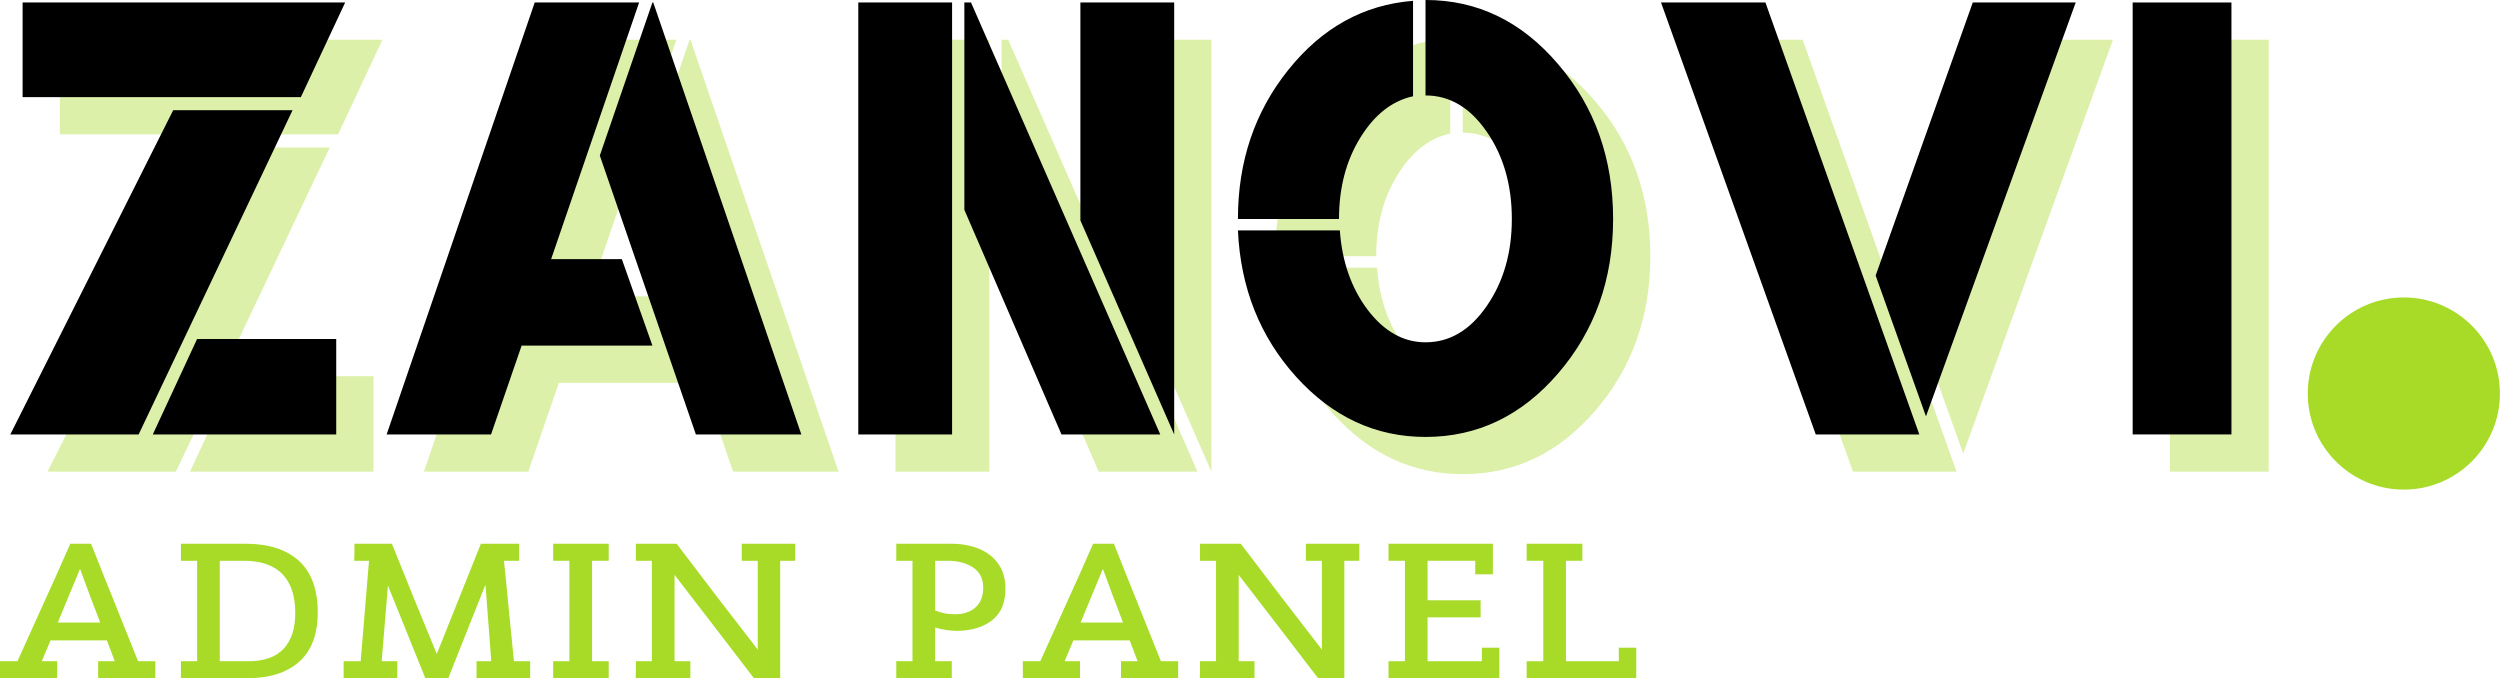 <svg xmlns="http://www.w3.org/2000/svg" xmlns:xlink="http://www.w3.org/1999/xlink" zoomAndPan="magnify" preserveAspectRatio="xMidYMid meet" version="1.0" viewBox="94.75 97.02 187.83 50.96"><defs><g/><clipPath id="c979f2ab14"><path d="M 268.137 119.367 L 282.574 119.367 L 282.574 133.805 L 268.137 133.805 Z M 268.137 119.367 " clip-rule="nonzero"/></clipPath><clipPath id="963a1bca6b"><path d="M 275.355 119.367 C 271.367 119.367 268.137 122.602 268.137 126.586 C 268.137 130.574 271.367 133.805 275.355 133.805 C 279.34 133.805 282.574 130.574 282.574 126.586 C 282.574 122.602 279.34 119.367 275.355 119.367 Z M 275.355 119.367 " clip-rule="nonzero"/></clipPath></defs><g clip-path="url(#c979f2ab14)"><g clip-path="url(#963a1bca6b)"><path fill="#a7db28" d="M 268.137 119.367 L 282.574 119.367 L 282.574 133.805 L 268.137 133.805 Z M 268.137 119.367 " fill-opacity="1" fill-rule="nonzero"/></g></g><g fill="#a7db28" fill-opacity="0.4"><g transform="translate(98.511, 132.457)"><g><path d="M 10.516 0 L 13.844 -7.172 L 24.297 -7.172 L 24.297 0 Z M 0.734 -25.344 L 0.734 -32.453 L 24.969 -32.453 L 21.641 -25.344 Z M 21.016 -24.359 L 9.453 0 L -0.188 0 L 12.047 -24.359 Z M 21.016 -24.359 "/></g></g></g><g fill="#a7db28" fill-opacity="0.4"><g transform="translate(117.589, 132.457)"><g/></g></g><g fill="#a7db28" fill-opacity="0.4"><g transform="translate(126.471, 132.457)"><g><path d="M 20.094 -32.453 L 20.156 -32.453 L 31.281 0 L 23.359 0 L 16.141 -20.953 Z M 10.266 -6.672 L 7.969 0 L 0.125 0 L 11.25 -32.453 L 19.094 -32.453 L 12.484 -13.172 L 17.797 -13.172 L 20.094 -6.672 Z M 10.266 -6.672 "/></g></g></g><g fill="#a7db28" fill-opacity="0.4"><g transform="translate(151.853, 132.457)"><g/></g></g><g fill="#a7db28" fill-opacity="0.4"><g transform="translate(160.735, 132.457)"><g><path d="M 9.766 -32.453 L 23.984 0 L 16.562 0 L 9.266 -16.875 L 9.266 -32.453 Z M 1.297 0 L 1.297 -32.453 L 8.344 -32.453 L 8.344 0 Z M 17.984 -16.078 L 17.984 -32.453 L 25.031 -32.453 L 25.031 0 Z M 17.984 -16.078 "/></g></g></g><g fill="#a7db28" fill-opacity="0.4"><g transform="translate(181.111, 132.457)"><g/></g></g><g fill="#a7db28" fill-opacity="0.4"><g transform="translate(189.993, 132.457)"><g><path d="M 13.719 -32.578 L 13.719 -25.406 C 12.156 -25.07 10.836 -24.039 9.766 -22.312 C 8.691 -20.582 8.156 -18.539 8.156 -16.188 L 0.562 -16.188 C 0.562 -20.52 1.828 -24.258 4.359 -27.406 C 6.891 -30.562 10.008 -32.285 13.719 -32.578 Z M 19.25 -9.641 C 20.508 -11.453 21.141 -13.633 21.141 -16.188 C 21.141 -18.75 20.508 -20.938 19.25 -22.75 C 18 -24.562 16.469 -25.469 14.656 -25.469 L 14.656 -32.641 C 18.562 -32.641 21.883 -31.031 24.625 -27.812 C 27.375 -24.602 28.75 -20.727 28.75 -16.188 C 28.75 -11.656 27.375 -7.789 24.625 -4.594 C 21.883 -1.406 18.562 0.188 14.656 0.188 C 10.906 0.188 7.664 -1.316 4.938 -4.328 C 2.219 -7.336 0.758 -11.004 0.562 -15.328 L 8.219 -15.328 C 8.383 -12.984 9.082 -10.992 10.312 -9.359 C 11.551 -7.734 13 -6.922 14.656 -6.922 C 16.469 -6.922 18 -7.828 19.25 -9.641 Z M 19.25 -9.641 "/></g></g></g><g fill="#a7db28" fill-opacity="0.4"><g transform="translate(213.336, 132.457)"><g/></g></g><g fill="#a7db28" fill-opacity="0.4"><g transform="translate(222.218, 132.457)"><g><path d="M 0.125 -32.453 L 7.969 -32.453 L 19.531 0 L 11.75 0 Z M 23.547 -32.453 L 31.281 -32.453 L 20.031 -1.359 L 16.25 -11.938 Z M 23.547 -32.453 "/></g></g></g><g fill="#a7db28" fill-opacity="0.4"><g transform="translate(247.6, 132.457)"><g/></g></g><g fill="#a7db28" fill-opacity="0.4"><g transform="translate(256.482, 132.457)"><g><path d="M 1.297 0 L 1.297 -32.453 L 8.719 -32.453 L 8.719 0 Z M 1.297 0 "/></g></g></g><g fill="#000000" fill-opacity="1"><g transform="translate(95.714, 129.66)"><g><path d="M 10.516 0 L 13.844 -7.172 L 24.297 -7.172 L 24.297 0 Z M 0.734 -25.344 L 0.734 -32.453 L 24.969 -32.453 L 21.641 -25.344 Z M 21.016 -24.359 L 9.453 0 L -0.188 0 L 12.047 -24.359 Z M 21.016 -24.359 "/></g></g></g><g fill="#000000" fill-opacity="1"><g transform="translate(114.792, 129.66)"><g/></g></g><g fill="#000000" fill-opacity="1"><g transform="translate(123.674, 129.66)"><g><path d="M 20.094 -32.453 L 20.156 -32.453 L 31.281 0 L 23.359 0 L 16.141 -20.953 Z M 10.266 -6.672 L 7.969 0 L 0.125 0 L 11.25 -32.453 L 19.094 -32.453 L 12.484 -13.172 L 17.797 -13.172 L 20.094 -6.672 Z M 10.266 -6.672 "/></g></g></g><g fill="#000000" fill-opacity="1"><g transform="translate(149.056, 129.66)"><g/></g></g><g fill="#000000" fill-opacity="1"><g transform="translate(157.938, 129.66)"><g><path d="M 9.766 -32.453 L 23.984 0 L 16.562 0 L 9.266 -16.875 L 9.266 -32.453 Z M 1.297 0 L 1.297 -32.453 L 8.344 -32.453 L 8.344 0 Z M 17.984 -16.078 L 17.984 -32.453 L 25.031 -32.453 L 25.031 0 Z M 17.984 -16.078 "/></g></g></g><g fill="#000000" fill-opacity="1"><g transform="translate(178.314, 129.66)"><g/></g></g><g fill="#000000" fill-opacity="1"><g transform="translate(187.196, 129.66)"><g><path d="M 13.719 -32.578 L 13.719 -25.406 C 12.156 -25.07 10.836 -24.039 9.766 -22.312 C 8.691 -20.582 8.156 -18.539 8.156 -16.188 L 0.562 -16.188 C 0.562 -20.52 1.828 -24.258 4.359 -27.406 C 6.891 -30.562 10.008 -32.285 13.719 -32.578 Z M 19.25 -9.641 C 20.508 -11.453 21.141 -13.633 21.141 -16.188 C 21.141 -18.75 20.508 -20.938 19.25 -22.75 C 18 -24.562 16.469 -25.469 14.656 -25.469 L 14.656 -32.641 C 18.562 -32.641 21.883 -31.031 24.625 -27.812 C 27.375 -24.602 28.75 -20.727 28.75 -16.188 C 28.75 -11.656 27.375 -7.789 24.625 -4.594 C 21.883 -1.406 18.562 0.188 14.656 0.188 C 10.906 0.188 7.664 -1.316 4.938 -4.328 C 2.219 -7.336 0.758 -11.004 0.562 -15.328 L 8.219 -15.328 C 8.383 -12.984 9.082 -10.992 10.312 -9.359 C 11.551 -7.734 13 -6.922 14.656 -6.922 C 16.469 -6.922 18 -7.828 19.25 -9.641 Z M 19.25 -9.641 "/></g></g></g><g fill="#000000" fill-opacity="1"><g transform="translate(210.539, 129.66)"><g/></g></g><g fill="#000000" fill-opacity="1"><g transform="translate(219.421, 129.66)"><g><path d="M 0.125 -32.453 L 7.969 -32.453 L 19.531 0 L 11.75 0 Z M 23.547 -32.453 L 31.281 -32.453 L 20.031 -1.359 L 16.25 -11.938 Z M 23.547 -32.453 "/></g></g></g><g fill="#000000" fill-opacity="1"><g transform="translate(244.803, 129.66)"><g/></g></g><g fill="#000000" fill-opacity="1"><g transform="translate(253.684, 129.66)"><g><path d="M 1.297 0 L 1.297 -32.453 L 8.719 -32.453 L 8.719 0 Z M 1.297 0 "/></g></g></g><g fill="#a7db28" fill-opacity="1"><g transform="translate(94.858, 147.98)"><g><path d="M 7.422 -4.188 C 7.172 -4.852 6.914 -5.52 6.656 -6.188 C 6.406 -6.863 6.156 -7.539 5.906 -8.219 C 5.625 -7.539 5.344 -6.863 5.062 -6.188 C 4.789 -5.52 4.516 -4.852 4.234 -4.188 Z M -0.109 0 L -0.109 -1.281 L 1.203 -1.281 C 1.859 -2.75 2.52 -4.211 3.188 -5.672 C 3.863 -7.141 4.523 -8.617 5.172 -10.109 L 6.734 -10.109 C 7.316 -8.629 7.906 -7.156 8.5 -5.688 C 9.094 -4.219 9.68 -2.75 10.266 -1.281 L 11.562 -1.281 L 11.562 0 L 7.266 0 L 7.266 -1.281 L 8.516 -1.281 C 8.422 -1.539 8.32 -1.801 8.219 -2.062 C 8.125 -2.32 8.023 -2.582 7.922 -2.844 L 3.688 -2.844 C 3.582 -2.582 3.473 -2.32 3.359 -2.062 C 3.242 -1.801 3.133 -1.539 3.031 -1.281 L 4.188 -1.281 L 4.188 0 Z M -0.109 0 "/></g></g></g><g fill="#a7db28" fill-opacity="1"><g transform="translate(107.451, 147.98)"><g><path d="M 0.891 0 L 0.891 -1.281 L 2.109 -1.281 L 2.109 -8.828 L 0.891 -8.828 L 0.891 -10.109 L 5.719 -10.109 C 7.469 -10.109 8.812 -9.68 9.75 -8.828 C 10.695 -7.973 11.172 -6.68 11.172 -4.953 C 11.172 -3.297 10.703 -2.055 9.766 -1.234 C 8.836 -0.41 7.52 0 5.812 0 Z M 5.625 -8.828 L 3.812 -8.828 L 3.812 -1.281 L 5.953 -1.281 C 7.129 -1.281 8.008 -1.586 8.594 -2.203 C 9.188 -2.828 9.484 -3.727 9.484 -4.906 C 9.484 -6.188 9.16 -7.16 8.516 -7.828 C 7.867 -8.492 6.906 -8.828 5.625 -8.828 Z M 5.625 -8.828 "/></g></g></g><g fill="#a7db28" fill-opacity="1"><g transform="translate(120.255, 147.98)"><g><path d="M 4.344 -1.281 L 4.344 0 L 0.312 0 L 0.312 -1.281 L 1.594 -1.281 L 2.219 -8.828 L 1.109 -8.828 L 1.125 -9.484 L 1.125 -10.109 L 3.938 -10.109 C 4.5 -8.723 5.055 -7.344 5.609 -5.969 C 6.172 -4.594 6.738 -3.211 7.312 -1.828 L 10.625 -10.109 L 13.5 -10.109 L 13.5 -8.828 L 12.359 -8.828 C 12.492 -7.566 12.617 -6.305 12.734 -5.047 C 12.859 -3.785 12.984 -2.531 13.109 -1.281 L 14.328 -1.281 L 14.328 0 L 10.297 0 L 10.297 -1.281 L 11.406 -1.281 C 11.332 -2.238 11.258 -3.195 11.188 -4.156 C 11.113 -5.113 11.039 -6.07 10.969 -7.031 C 10.5 -5.852 10.031 -4.676 9.562 -3.5 C 9.102 -2.332 8.641 -1.164 8.172 0 L 6.453 0 L 3.641 -6.969 C 3.566 -6.02 3.488 -5.07 3.406 -4.125 C 3.332 -3.176 3.254 -2.227 3.172 -1.281 Z M 4.344 -1.281 "/></g></g></g><g fill="#a7db28" fill-opacity="1"><g transform="translate(135.702, 147.98)"><g><path d="M 0.609 0 L 0.609 -1.281 L 1.828 -1.281 L 1.828 -8.828 L 0.609 -8.828 L 0.609 -10.109 L 4.781 -10.109 L 4.781 -8.828 L 3.531 -8.828 L 3.531 -1.281 L 4.781 -1.281 L 4.781 0 Z M 0.609 0 "/></g></g></g><g fill="#a7db28" fill-opacity="1"><g transform="translate(141.915, 147.98)"><g><path d="M 4.703 -1.281 L 4.703 0 L 0.594 0 L 0.609 -0.641 L 0.609 -1.281 L 1.812 -1.281 L 1.812 -8.828 L 0.609 -8.828 L 0.609 -10.109 L 3.672 -10.109 C 4.68 -8.785 5.691 -7.457 6.703 -6.125 C 7.723 -4.801 8.742 -3.477 9.766 -2.156 L 9.766 -8.828 L 8.562 -8.828 L 8.562 -10.109 L 12.578 -10.109 L 12.578 -8.828 L 11.453 -8.828 L 11.453 0 L 9.484 0 C 8.484 -1.301 7.488 -2.598 6.5 -3.891 C 5.508 -5.18 4.516 -6.473 3.516 -7.766 L 3.516 -1.281 Z M 4.703 -1.281 "/></g></g></g><g fill="#a7db28" fill-opacity="1"><g transform="translate(155.796, 147.98)"><g/></g></g><g fill="#a7db28" fill-opacity="1"><g transform="translate(161.198, 147.98)"><g><path d="M 5.328 -4.812 C 5.953 -4.812 6.457 -4.984 6.844 -5.328 C 7.227 -5.672 7.422 -6.16 7.422 -6.797 C 7.422 -7.484 7.164 -7.992 6.656 -8.328 C 6.156 -8.66 5.523 -8.828 4.766 -8.828 L 3.812 -8.828 L 3.812 -5.094 C 4.051 -5 4.289 -4.926 4.531 -4.875 C 4.781 -4.832 5.047 -4.812 5.328 -4.812 Z M 0.891 0 L 0.891 -1.281 L 2.109 -1.281 L 2.109 -8.828 L 0.891 -8.828 L 0.891 -10.109 L 4.984 -10.109 C 5.773 -10.109 6.477 -9.984 7.094 -9.734 C 7.707 -9.484 8.191 -9.109 8.547 -8.609 C 8.91 -8.109 9.094 -7.488 9.094 -6.75 C 9.094 -5.688 8.766 -4.895 8.109 -4.375 C 7.453 -3.852 6.582 -3.582 5.5 -3.562 C 4.926 -3.562 4.363 -3.645 3.812 -3.812 L 3.812 -1.281 L 5.062 -1.281 L 5.062 0 Z M 0.891 0 "/></g></g></g><g fill="#a7db28" fill-opacity="1"><g transform="translate(171.706, 147.98)"><g><path d="M 7.422 -4.188 C 7.172 -4.852 6.914 -5.52 6.656 -6.188 C 6.406 -6.863 6.156 -7.539 5.906 -8.219 C 5.625 -7.539 5.344 -6.863 5.062 -6.188 C 4.789 -5.52 4.516 -4.852 4.234 -4.188 Z M -0.109 0 L -0.109 -1.281 L 1.203 -1.281 C 1.859 -2.75 2.52 -4.211 3.188 -5.672 C 3.863 -7.141 4.523 -8.617 5.172 -10.109 L 6.734 -10.109 C 7.316 -8.629 7.906 -7.156 8.5 -5.688 C 9.094 -4.219 9.68 -2.75 10.266 -1.281 L 11.562 -1.281 L 11.562 0 L 7.266 0 L 7.266 -1.281 L 8.516 -1.281 C 8.422 -1.539 8.32 -1.801 8.219 -2.062 C 8.125 -2.32 8.023 -2.582 7.922 -2.844 L 3.688 -2.844 C 3.582 -2.582 3.473 -2.32 3.359 -2.062 C 3.242 -1.801 3.133 -1.539 3.031 -1.281 L 4.188 -1.281 L 4.188 0 Z M -0.109 0 "/></g></g></g><g fill="#a7db28" fill-opacity="1"><g transform="translate(184.3, 147.98)"><g><path d="M 4.703 -1.281 L 4.703 0 L 0.594 0 L 0.609 -0.641 L 0.609 -1.281 L 1.812 -1.281 L 1.812 -8.828 L 0.609 -8.828 L 0.609 -10.109 L 3.672 -10.109 C 4.68 -8.785 5.691 -7.457 6.703 -6.125 C 7.723 -4.801 8.742 -3.477 9.766 -2.156 L 9.766 -8.828 L 8.562 -8.828 L 8.562 -10.109 L 12.578 -10.109 L 12.578 -8.828 L 11.453 -8.828 L 11.453 0 L 9.484 0 C 8.484 -1.301 7.488 -2.598 6.5 -3.891 C 5.508 -5.18 4.516 -6.473 3.516 -7.766 L 3.516 -1.281 Z M 4.703 -1.281 "/></g></g></g><g fill="#a7db28" fill-opacity="1"><g transform="translate(198.18, 147.98)"><g><path d="M 0.891 0 L 0.891 -1.281 L 2.125 -1.281 L 2.125 -8.828 L 0.891 -8.828 L 0.891 -10.109 L 8.734 -10.109 L 8.734 -7.812 L 7.406 -7.812 L 7.406 -8.828 L 3.828 -8.828 L 3.828 -5.859 L 7.812 -5.859 L 7.812 -4.578 L 3.828 -4.578 L 3.828 -1.281 L 7.906 -1.281 L 7.906 -2.297 L 9.219 -2.297 L 9.219 0 Z M 0.891 0 "/></g></g></g><g fill="#a7db28" fill-opacity="1"><g transform="translate(208.857, 147.98)"><g><path d="M 0.594 0 L 0.594 -1.281 L 1.844 -1.281 L 1.844 -8.828 L 0.594 -8.828 L 0.594 -10.109 L 4.781 -10.109 L 4.781 -8.828 L 3.547 -8.828 L 3.547 -1.281 L 7.516 -1.281 L 7.516 -2.297 L 8.828 -2.297 L 8.828 0 Z M 0.594 0 "/></g></g></g></svg>